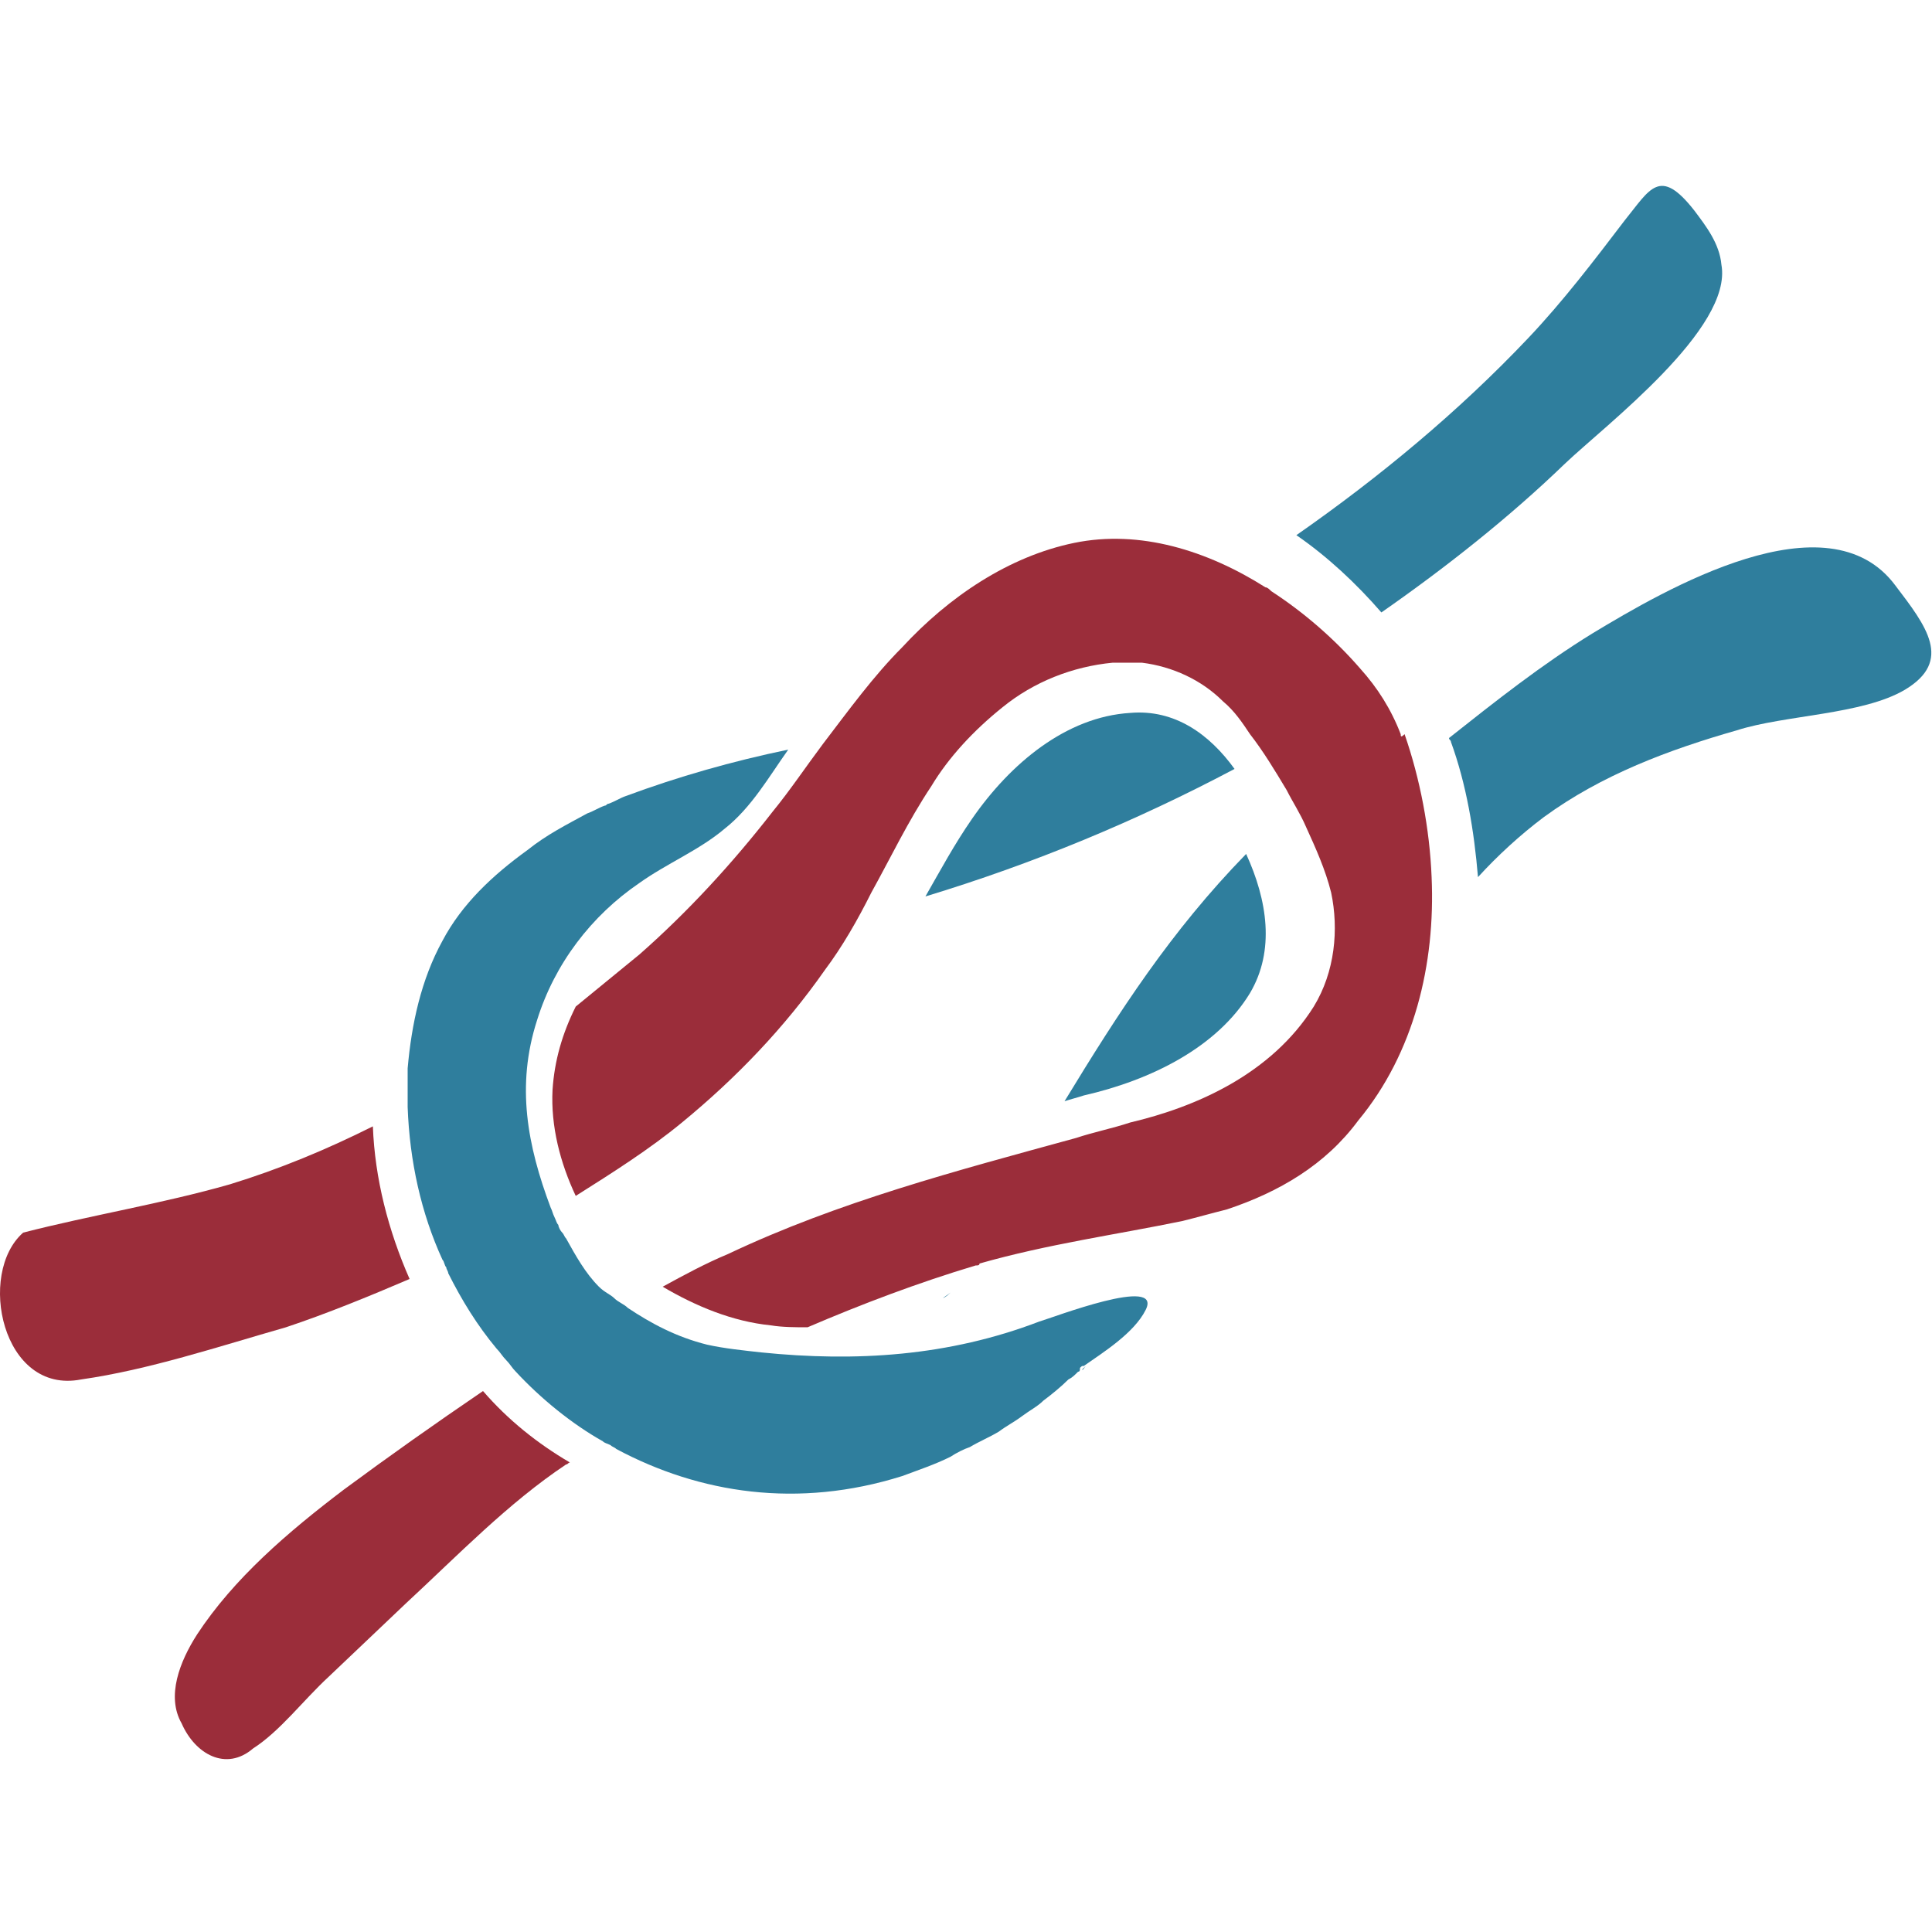 <?xml version="1.0" encoding="utf-8"?>
<svg version="1.1" xmlns="http://www.w3.org/2000/svg" xmlns:xlink="http://www.w3.org/1999/xlink" x="0px" y="0px"
	 viewBox="0 0 100 100" style="enable-background:new 0 0 100 100;" xml:space="preserve">
      <g id="NoeudS1-F_svg__fonce">
        <path
          fill="#2f7e9d"
          className="NoeudS1-F_svg__st0"
          d="M31.6 41.6c-.1.1-.2.1-.2.1.1 0 .2-.1.2-.1zM98.1 30.3c-3.5-4.7-11.9.2-15.7 2.5-2.6 1.6-5 3.5-7.4 5.4 0 .1.1.1.1.2.8 2.2 1.2 4.6 1.4 7 1-1.1 2.2-2.2 3.4-3.1 3-2.2 6.5-3.5 10-4.5 2.5-.8 6.5-.8 8.7-2.1 2.5-1.5 1.1-3.3-.5-5.4z"
        />
        <path
          fill="#9b2d3a"
          className="NoeudS1-F_svg__st1"
          d="M21.2 66.2c-1.1-2.5-1.8-5.2-1.9-7.9-2.4 1.2-4.8 2.2-7.4 3-3.5 1-7.2 1.6-10.7 2.5-2.4 2.1-1.1 8.4 3 7.6 3.5-.5 7.1-1.7 10.6-2.7 2.1-.7 4.3-1.6 6.4-2.5zM17.8 77.1c-2.9 2.2-5.7 4.6-7.6 7.5-.9 1.4-1.6 3.2-.8 4.6.7 1.6 2.3 2.5 3.7 1.3 1.4-.9 2.6-2.5 3.9-3.7l4-3.8c2.7-2.5 5.3-5.2 8.3-7.2.1 0 .1-.1.2-.1-1.7-1-3.2-2.2-4.5-3.7-2.5 1.7-4.9 3.4-7.2 5.1zM72.5 38c-.5-1.3-1.2-2.4-2.1-3.4-1.3-1.5-2.9-2.9-4.6-4-.1-.1-.2-.2-.3-.2-3-1.9-6.5-3-9.9-2.3-3.4.7-6.5 2.8-8.9 5.4-1.5 1.5-2.8 3.3-4.1 5-.9 1.2-1.7 2.4-2.6 3.5-2.1 2.7-4.4 5.2-6.9 7.4l-3.3 2.7c-.7 1.4-1.1 2.8-1.2 4.3-.1 1.9.4 3.8 1.2 5.5 1.9-1.2 3.8-2.4 5.5-3.8 2.8-2.3 5.3-4.9 7.4-7.9.9-1.2 1.7-2.6 2.4-4 1-1.8 1.9-3.7 3.1-5.5.9-1.5 2.2-2.9 3.7-4.1 1.6-1.3 3.6-2.1 5.7-2.3h1.5c1.6.2 3.1.9 4.2 2 .6.5 1 1.1 1.4 1.7.7.9 1.3 1.9 1.9 2.9.3.6.7 1.2 1 1.9.5 1.1 1 2.2 1.3 3.4.4 1.9.2 4.1-.9 5.9-2.2 3.5-6.1 5.2-9.5 6-.9.3-1.9.5-2.8.8-6.2 1.7-12.3 3.3-18 6-1.2.5-2.3 1.1-3.4 1.7 1.7 1 3.6 1.8 5.6 2 .6.1 1.3.1 1.9.1 2.8-1.2 5.7-2.3 8.7-3.2.1 0 .2 0 .2-.1 3.5-1 7.1-1.5 10.5-2.2.8-.2 1.5-.4 2.3-.6 2.7-.9 5.1-2.3 6.8-4.6 2.9-3.5 4-8.1 3.8-12.6-.1-2.5-.6-5.1-1.4-7.4-.2.2-.2.1-.2 0z"
        />
        <path
          fill="#2f7e9d"
          className="NoeudS1-F_svg__st0"
          d="M49.2 66.9c-.1.1-.3.2-.4.3.2-.1.3-.2.4-.3.1 0 0 0 0 0zM56 70.9l.2-.2c-.1.1-.1.2-.2.2zM31.6 41.7c-.3.2-.7.3-1 .5.2-.2.5-.4 1-.5-.1 0-.1 0 0 0zM87.7 10.9c-1.8-2.3-2.3-1.1-3.6.5-1.6 2.1-3.2 4.2-5 6.1-3.6 3.8-7.7 7.2-12 10.2 1.6 1.1 3.1 2.5 4.4 4 3.3-2.3 6.6-4.9 9.5-7.7 2.1-2 8.7-7 8.1-10.3-.1-1.1-.8-2-1.4-2.8zM55.1 57c.3-.1.7-.2 1-.3 3.5-.8 6.9-2.5 8.6-5.3 1.3-2.2.9-4.8-.2-7.2-3.9 4-6.6 8.2-9.4 12.8zM58.5 36.9c-3.3.2-6.2 2.6-8.2 5.5-.9 1.3-1.6 2.6-2.4 4 5.6-1.7 10.9-3.9 16-6.6-1.3-1.8-3.1-3.1-5.4-2.9z"
        />
        <path
          fill="#2f7e9d"
          className="NoeudS1-F_svg__st0"
          d="M59.3 67.8c.9-1.8-4.8.4-5.5.6-4.7 1.8-9.5 2.1-14.4 1.6-.9-.1-1.9-.2-2.8-.4-1.6-.4-2.9-1.1-4.1-1.9-.2-.2-.5-.3-.7-.5-.2-.2-.5-.3-.8-.6-.7-.7-1.2-1.6-1.7-2.5-.1-.1-.1-.2-.2-.3-.1-.1-.2-.3-.2-.4-.1-.1-.1-.2-.2-.4s-.1-.3-.2-.5c-1.2-3.2-1.8-6.3-.7-9.7.9-2.9 2.8-5.4 5.3-7.1 1.4-1 3.1-1.7 4.4-2.8 1.4-1.1 2.3-2.7 3.3-4.1-2.9.6-5.7 1.4-8.4 2.4-.3.1-.6.3-.9.4-.1 0-.1.1-.2.1-.3.1-.6.3-.9.4-1.1.6-2.1 1.1-3.1 1.9-1.8 1.3-3.4 2.8-4.4 4.7-1.1 2-1.6 4.3-1.8 6.6v2c.1 2.8.7 5.5 1.8 7.9.1.1.1.3.2.4 0 .1.1.2.1.3.7 1.4 1.5 2.7 2.5 3.9.2.2.3.4.5.6.2.2.3.4.5.6 1.3 1.4 2.9 2.7 4.5 3.6.1.1.2.1.4.2.1.1.2.1.3.2 4.3 2.3 9.4 3.1 14.8 1.4.8-.3 1.7-.6 2.5-1 .3-.2.7-.4 1-.5.5-.3 1-.5 1.5-.8.4-.3.8-.5 1.2-.8.4-.3.8-.5 1.1-.8.4-.3.9-.7 1.3-1.1.2-.1.3-.2.5-.4.1 0 .1-.1.1-.2.1-.1.1-.1.2-.1 1-.7 2.6-1.7 3.2-2.9z"
        />
      </g>
    </svg>